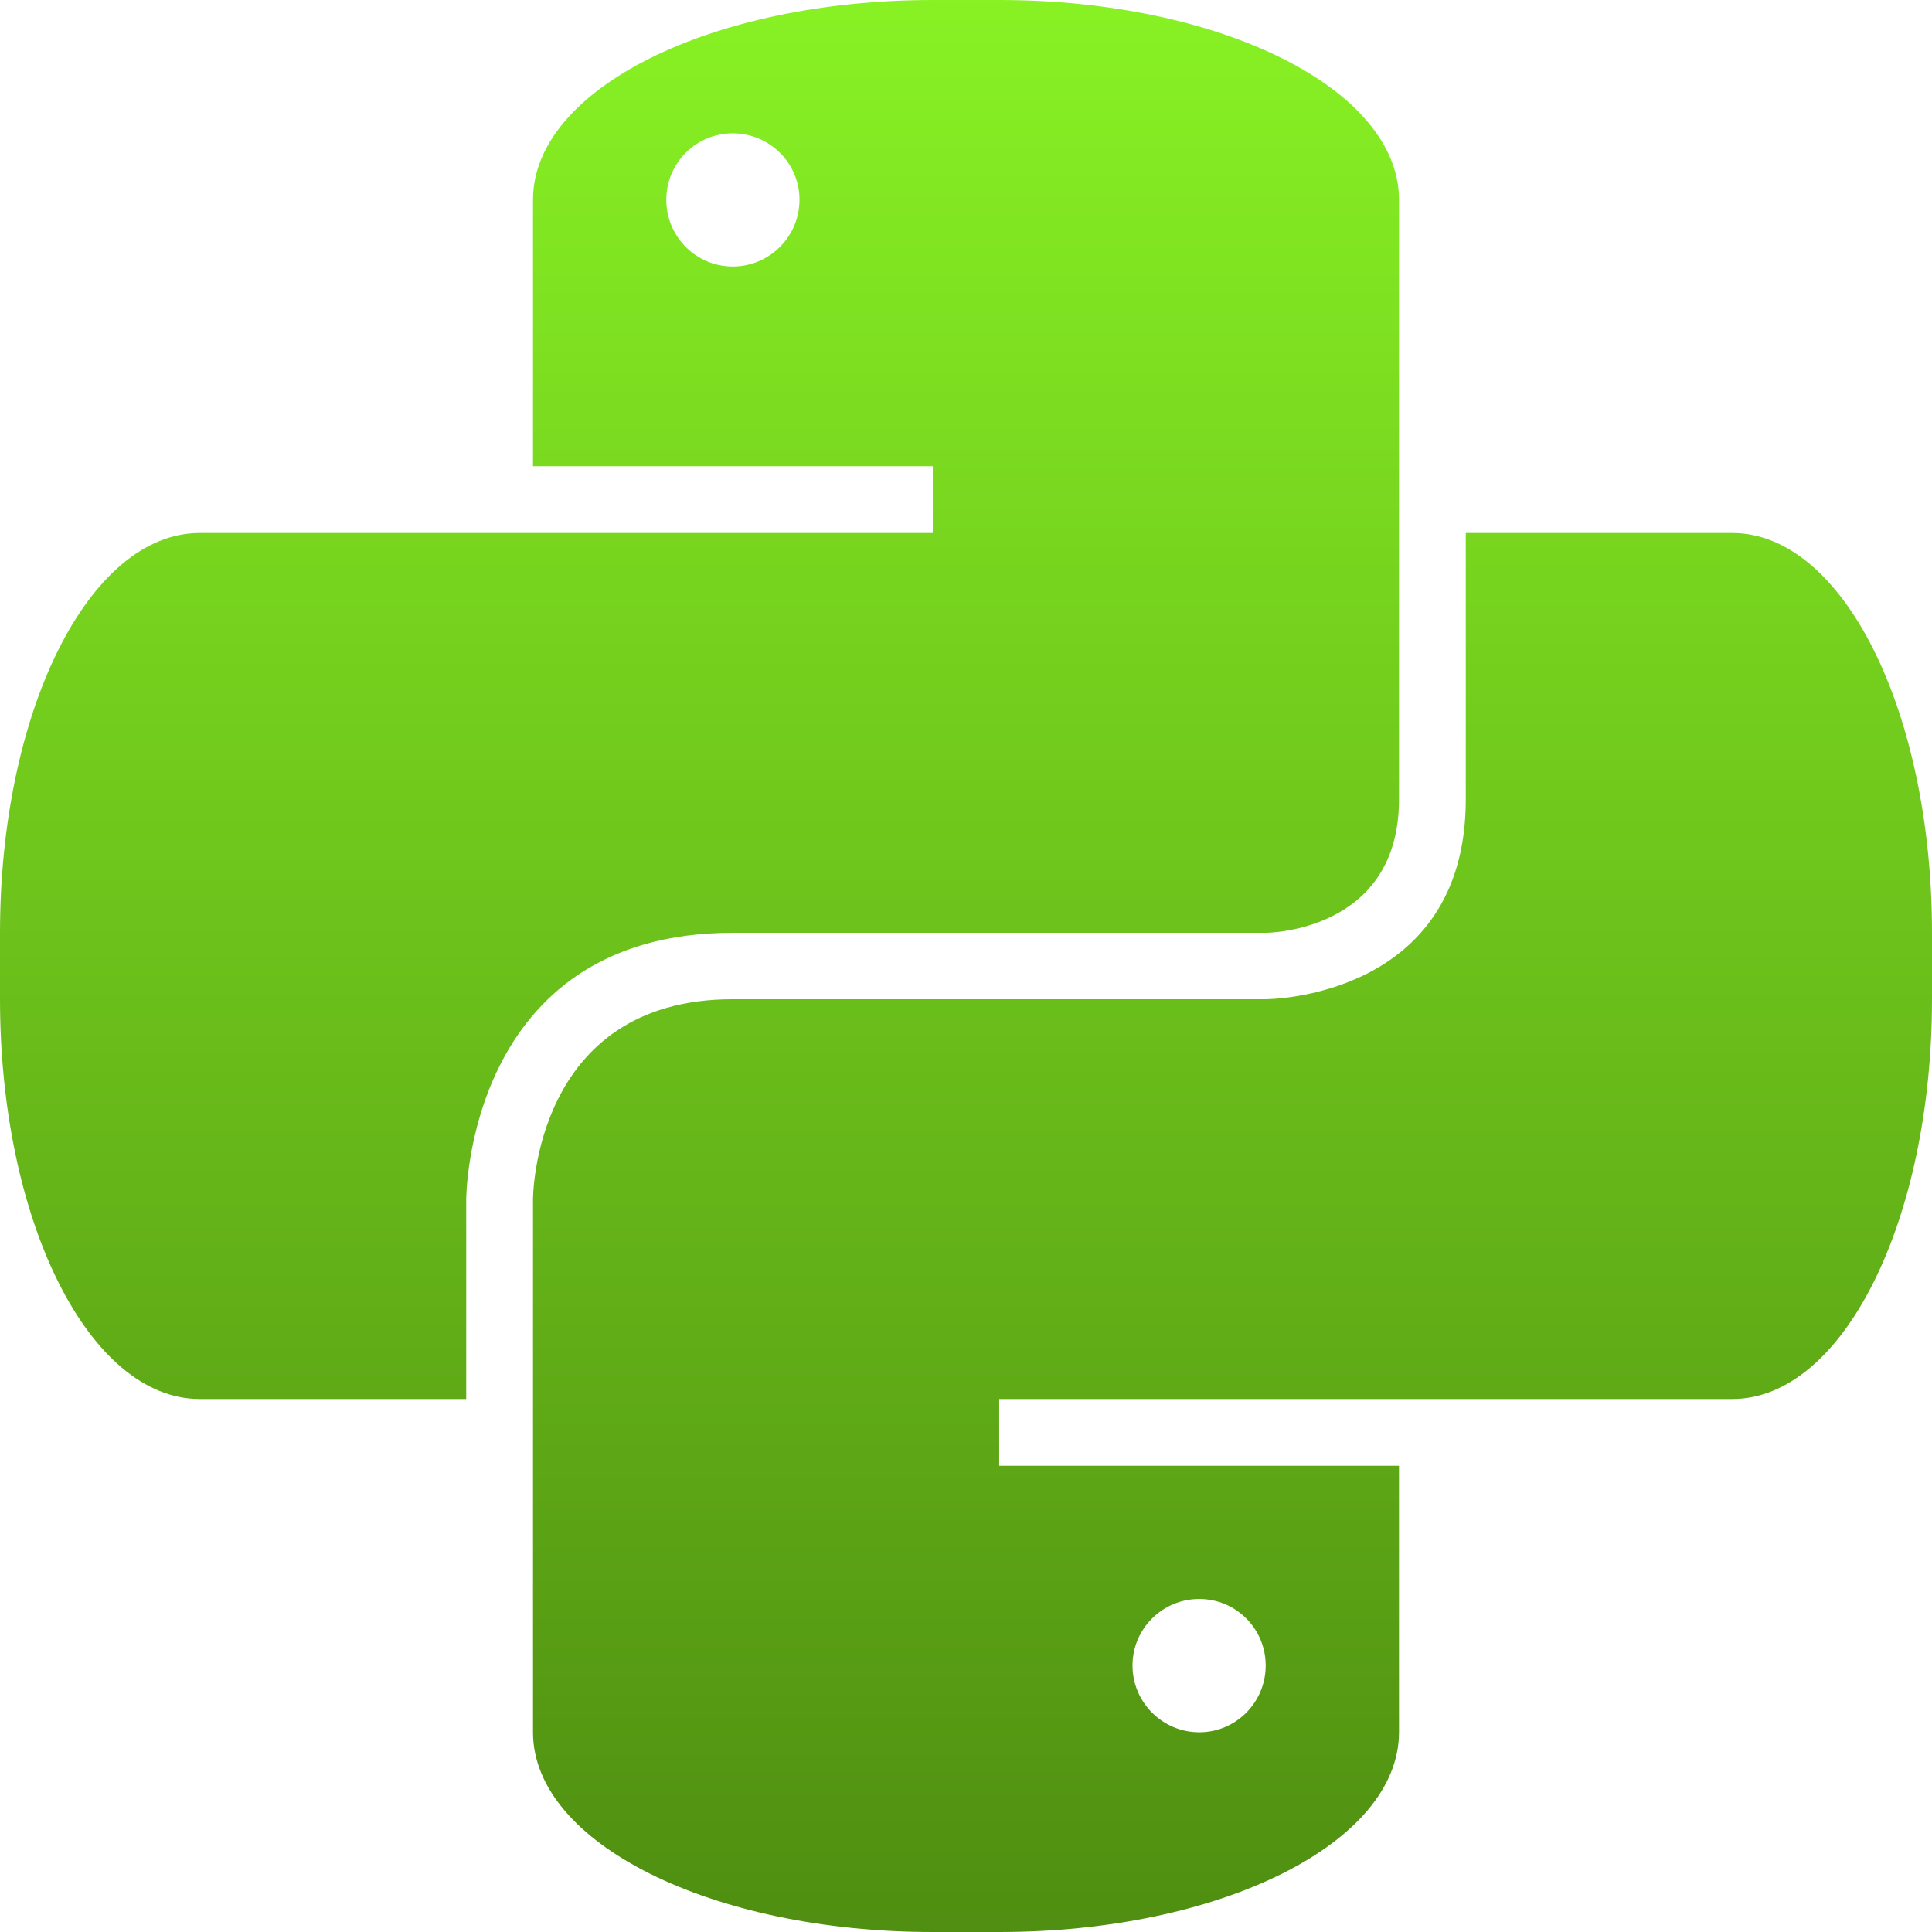 <svg xmlns="http://www.w3.org/2000/svg" width="16" height="16" version="1.1">
 <defs>
   <style id="current-color-scheme" type="text/css">
   .ColorScheme-Text { color: #e9ecf2; } .ColorScheme-Highlight { color: #5294e2; }
  </style>
  <linearGradient id="arrongin" x1="0%" x2="0%" y1="0%" y2="100%">
   <stop offset="0%" style="stop-color: #dd9b44; stop-opacity: 1"/>
   <stop offset="100%" style="stop-color: #ad6c16; stop-opacity: 1"/>
  </linearGradient>
  <linearGradient id="aurora" x1="0%" x2="0%" y1="0%" y2="100%">
   <stop offset="0%" style="stop-color: #09D4DF; stop-opacity: 1"/>
   <stop offset="100%" style="stop-color: #9269F4; stop-opacity: 1"/>
  </linearGradient>
  <linearGradient id="cyberneon" x1="0%" x2="0%" y1="0%" y2="100%">
    <stop offset="0" style="stop-color: #0abdc6; stop-opacity: 1"/>
    <stop offset="1" style="stop-color: #ea00d9; stop-opacity: 1"/>
  </linearGradient>
  <linearGradient id="fitdance" x1="0%" x2="0%" y1="0%" y2="100%">
   <stop offset="0%" style="stop-color: #1AD6AB; stop-opacity: 1"/>
   <stop offset="100%" style="stop-color: #329DB6; stop-opacity: 1"/>
  </linearGradient>
  <linearGradient id="oomox" x1="0%" x2="0%" y1="0%" y2="100%">
   <stop offset="0%" style="stop-color: #88f224; stop-opacity: 1"/>
   <stop offset="100%" style="stop-color: #4f8e11; stop-opacity: 1"/>
  </linearGradient>
  <linearGradient id="rainblue" x1="0%" x2="0%" y1="0%" y2="100%">
   <stop offset="0%" style="stop-color: #00F260; stop-opacity: 1"/>
   <stop offset="100%" style="stop-color: #0575E6; stop-opacity: 1"/>
  </linearGradient>
  <linearGradient id="sunrise" x1="0%" x2="0%" y1="0%" y2="100%">
   <stop offset="0%" style="stop-color: #FF8501; stop-opacity: 1"/>
   <stop offset="100%" style="stop-color: #FFCB01; stop-opacity: 1"/>
  </linearGradient>
  <linearGradient id="telinkrin" x1="0%" x2="0%" y1="0%" y2="100%">
   <stop offset="0%" style="stop-color: #b2ced6; stop-opacity: 1"/>
   <stop offset="100%" style="stop-color: #6da5b7; stop-opacity: 1"/>
  </linearGradient>
  <linearGradient id="60spsycho" x1="0%" x2="0%" y1="0%" y2="100%">
   <stop offset="0%" style="stop-color: #df5940; stop-opacity: 1"/>
   <stop offset="25%" style="stop-color: #d8d15f; stop-opacity: 1"/>
   <stop offset="50%" style="stop-color: #e9882a; stop-opacity: 1"/>
   <stop offset="100%" style="stop-color: #279362; stop-opacity: 1"/>
  </linearGradient>
  <linearGradient id="90ssummer" x1="0%" x2="0%" y1="0%" y2="100%">
   <stop offset="0%" style="stop-color: #f618c7; stop-opacity: 1"/>
   <stop offset="20%" style="stop-color: #94ffab; stop-opacity: 1"/>
   <stop offset="50%" style="stop-color: #fbfd54; stop-opacity: 1"/>
   <stop offset="100%" style="stop-color: #0f83ae; stop-opacity: 1"/>
  </linearGradient>
 </defs>
 <path fill="url(#oomox)" class="ColorScheme-Text" d="M 7.725 0 C 5.891 0 4.414 0.737 4.414 1.654 L 4.414 3.311 L 4.414 3.861 L 7.725 3.861 L 7.725 4.414 L 4.414 4.414 L 3.861 4.414 L 3.311 4.414 L 1.654 4.414 C 0.737 4.414 -1.4802974e-16 5.891 0 7.725 L 0 8.275 C 0 10.109 0.737 11.586 1.654 11.586 L 3.311 11.586 L 3.861 11.586 L 3.861 9.932 C 3.861 9.932 3.861 7.725 6.068 7.725 L 10.482 7.725 C 10.482 7.725 11.586 7.725 11.586 6.621 L 11.586 4.414 L 11.586 3.311 L 11.586 1.654 C 11.586 0.737 10.109 1.4802974e-16 8.275 0 L 7.725 0 z M 6.068 1.104 C 6.373 1.104 6.621 1.35 6.621 1.654 C 6.621 1.959 6.373 2.207 6.068 2.207 C 5.764 2.207 5.518 1.959 5.518 1.654 C 5.518 1.35 5.764 1.104 6.068 1.104 z M 12.139 4.414 L 12.139 6.621 C 12.139 8.276 10.482 8.275 10.482 8.275 L 6.068 8.275 C 4.413 8.275 4.414 9.932 4.414 9.932 L 4.414 11.586 L 4.414 12.689 L 4.414 14.346 C 4.414 15.263 5.891 16 7.725 16 L 8.275 16 C 10.109 16 11.586 15.263 11.586 14.346 L 11.586 12.689 L 11.586 12.139 L 8.275 12.139 L 8.275 11.586 L 11.586 11.586 L 12.139 11.586 L 12.689 11.586 L 14.346 11.586 C 15.263 11.586 16 10.109 16 8.275 L 16 7.725 C 16 5.891 15.263 4.414 14.346 4.414 L 12.689 4.414 L 12.139 4.414 z M 9.932 13.242 C 10.236 13.242 10.482 13.488 10.482 13.793 C 10.482 14.098 10.236 14.346 9.932 14.346 C 9.627 14.346 9.379 14.098 9.379 13.793 C 9.379 13.488 9.627 13.242 9.932 13.242 z"/>
</svg>
